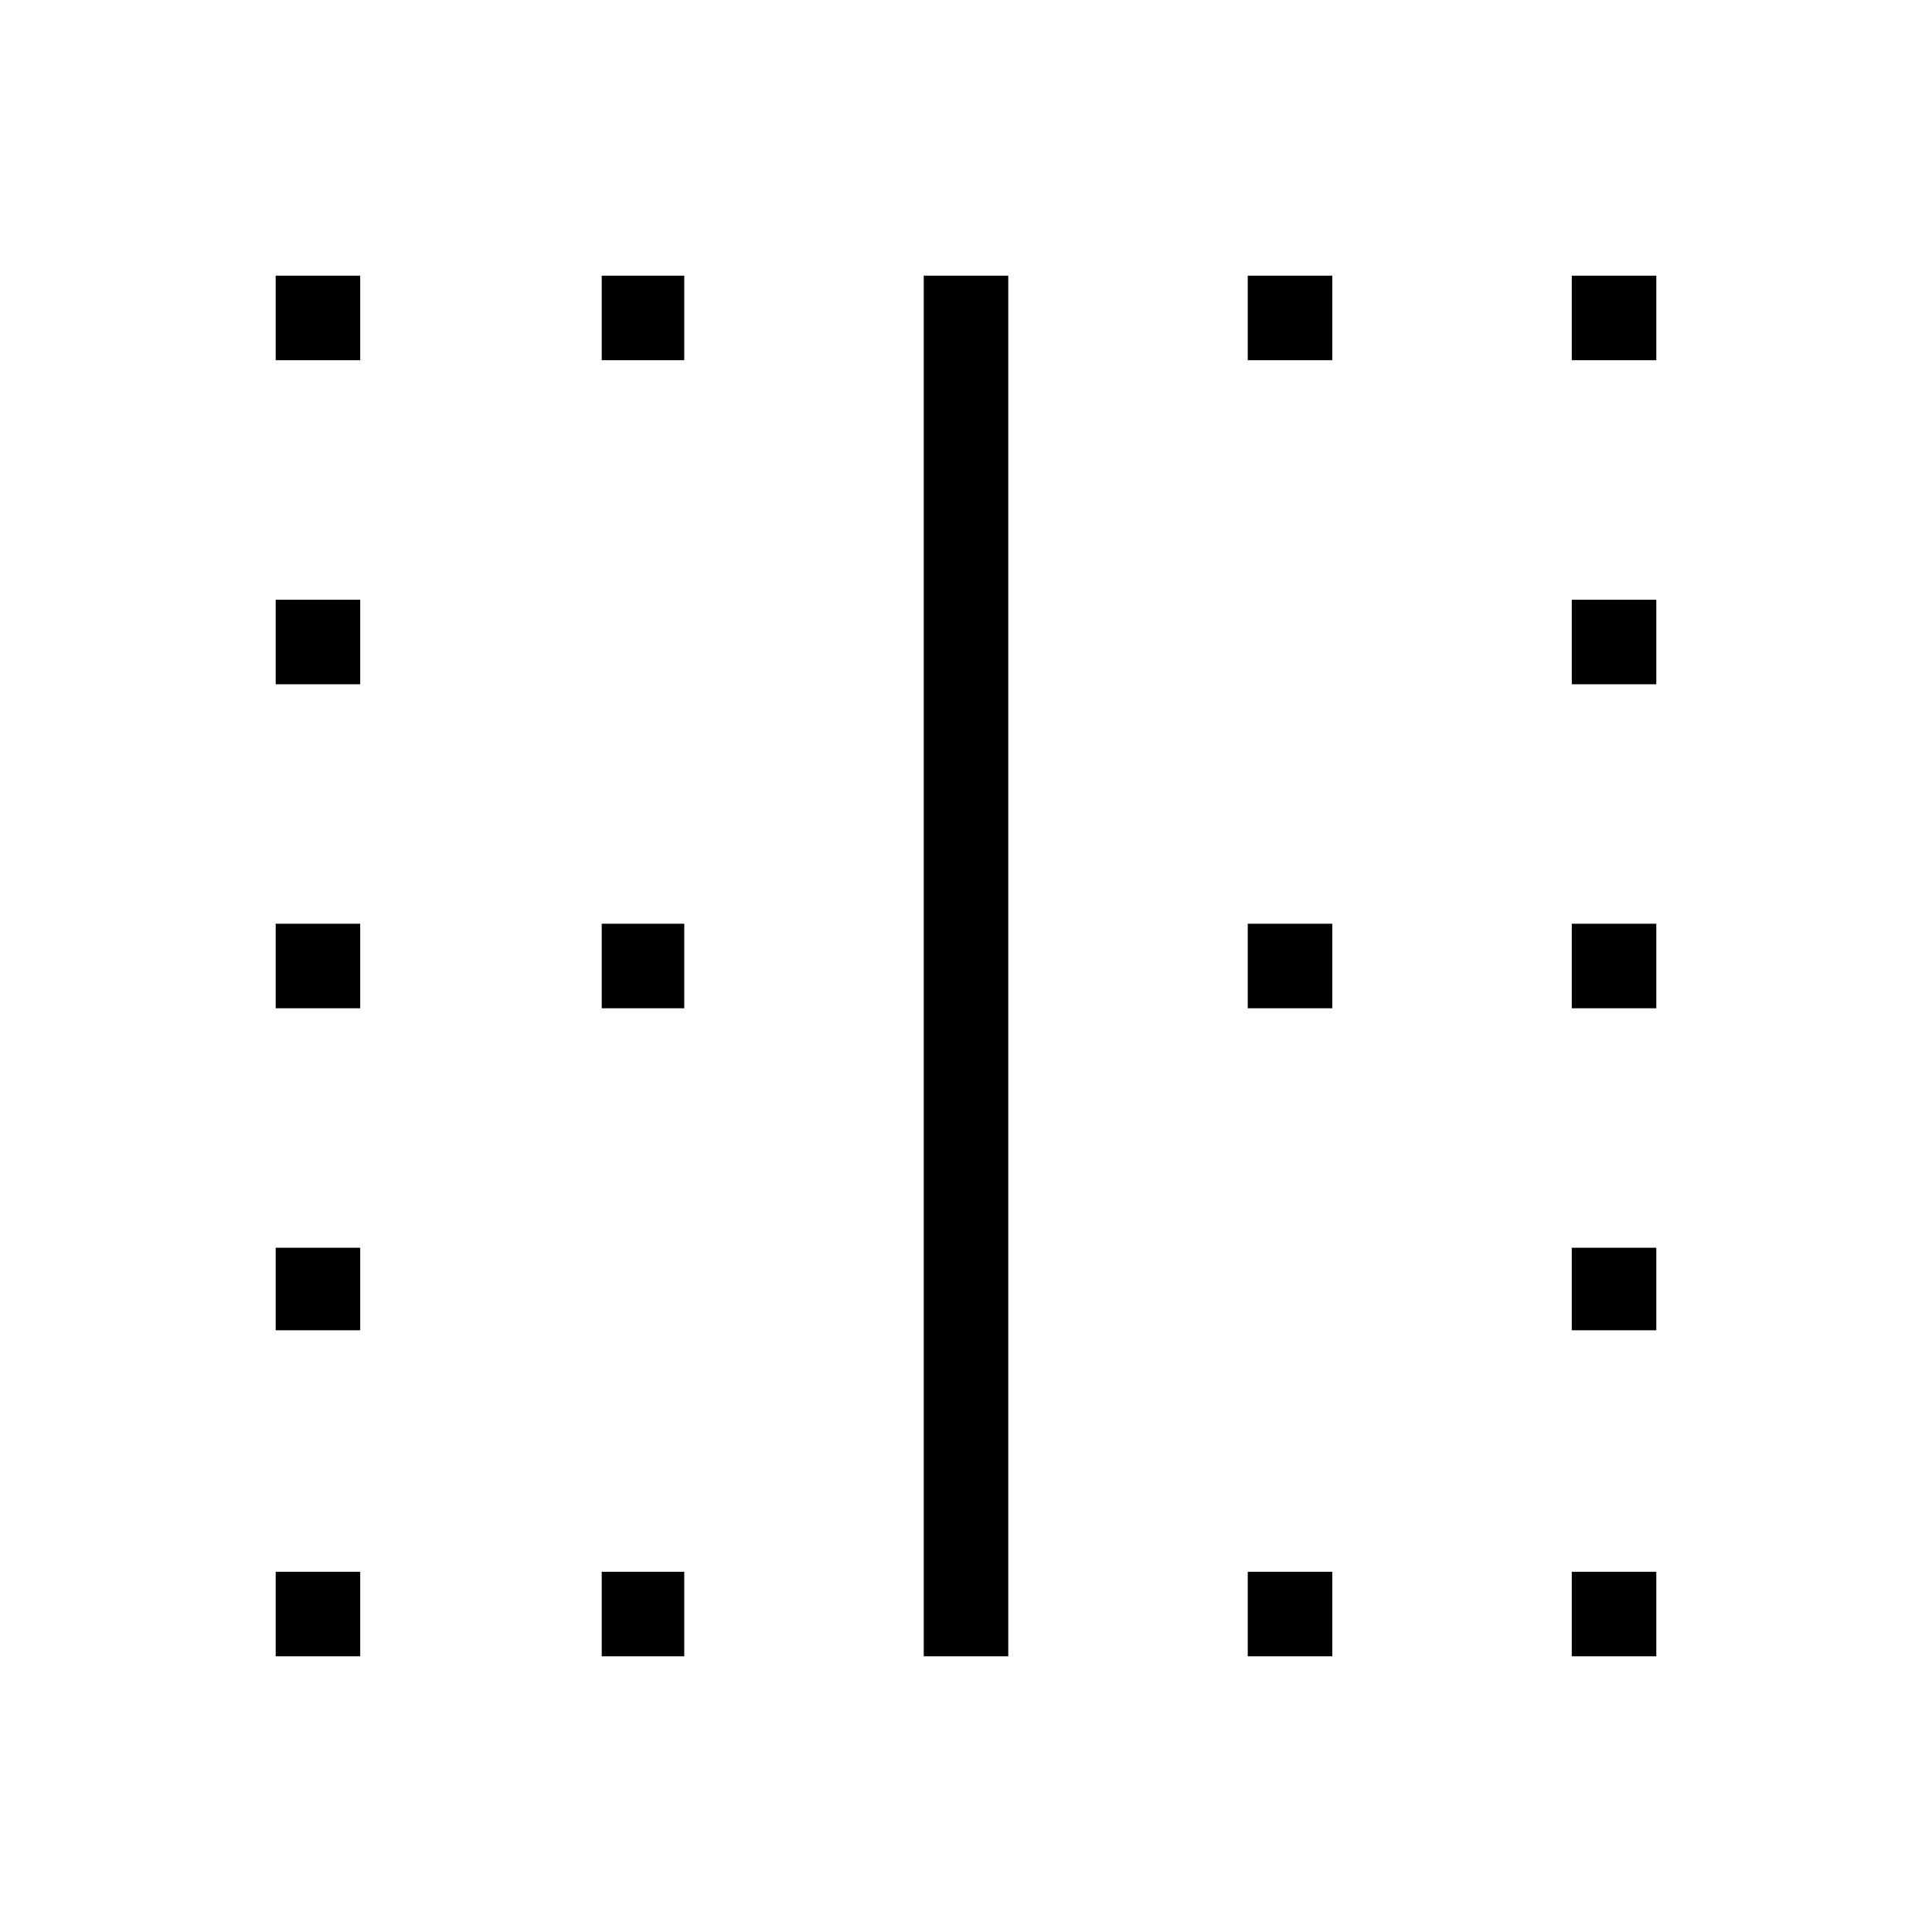 <svg xmlns="http://www.w3.org/2000/svg" height="40" width="40"><path d="M5.708 34.292V32.542H7.458V34.292ZM5.708 27.542V25.833H7.458V27.542ZM5.708 20.875V19.125H7.458V20.875ZM5.708 14.167V12.417H7.458V14.167ZM5.708 7.458V5.708H7.458V7.458ZM12.458 34.292V32.542H14.167V34.292ZM12.458 20.875V19.125H14.167V20.875ZM12.458 7.458V5.708H14.167V7.458ZM19.125 34.292V5.708H20.875V34.292ZM25.833 34.292V32.542H27.583V34.292ZM25.833 20.875V19.125H27.583V20.875ZM25.833 7.458V5.708H27.583V7.458ZM32.542 34.292V32.542H34.292V34.292ZM32.542 27.542V25.833H34.292V27.542ZM32.542 20.875V19.125H34.292V20.875ZM32.542 14.167V12.417H34.292V14.167ZM32.542 7.458V5.708H34.292V7.458Z"/></svg>